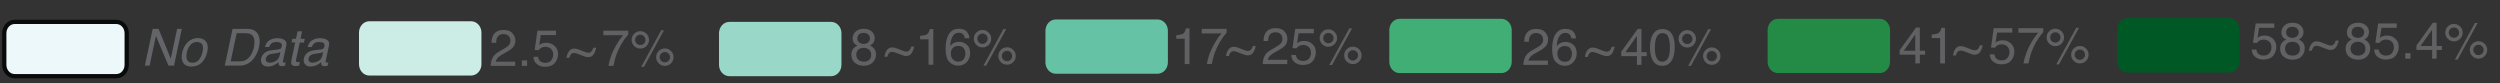 <?xml version="1.0" encoding="utf-8"?>
<!-- Generator: Adobe Illustrator 16.2.1, SVG Export Plug-In . SVG Version: 6.00 Build 0)  -->
<!DOCTYPE svg PUBLIC "-//W3C//DTD SVG 1.1//EN" "http://www.w3.org/Graphics/SVG/1.1/DTD/svg11.dtd">
<svg version="1.1" id="Layer_1" xmlns="http://www.w3.org/2000/svg" xmlns:xlink="http://www.w3.org/1999/xlink" x="0px" y="0px"
	 width="586px" height="19.5px" viewBox="0 -43.556 586 19.5" enable-background="new 0 -43.556 586 19.5" xml:space="preserve">
<rect x="0" y="-43.556" width="586" height="19.5" fill="#333333" stroke="none"/>
<path fill="#EDF8FB" stroke="#090A0A" stroke-miterlimit="10" d="M29.7-28.357c0,1.467-1.085,2.657-2.424,2.657H3.424
	C2.085-25.7,1-26.89,1-28.357v-7.411c0-1.467,1.085-2.657,2.424-2.657h23.852c1.339,0,2.424,1.189,2.424,2.657V-28.357z"/>
<path fill="#005824" d="M524.948-29.221c0,1.472-1.085,2.664-2.424,2.664h-23.844c-1.338,0-2.423-1.192-2.423-2.664v-7.432
	c0-1.471,1.085-2.664,2.423-2.664h23.844c1.339,0,2.424,1.193,2.424,2.664V-29.221z"/>
<path fill="#238B45" d="M443.029-29.079c0,1.467-1.085,2.657-2.424,2.657h-23.853c-1.338,0-2.423-1.19-2.423-2.657v-7.412
	c0-1.467,1.085-2.657,2.423-2.657h23.853c1.339,0,2.424,1.19,2.424,2.657V-29.079z"/>
<path fill="#41AE76" d="M354.35-29.079c0,1.467-1.085,2.657-2.424,2.657h-23.853c-1.338,0-2.423-1.19-2.423-2.657v-7.412
	c0-1.467,1.085-2.657,2.423-2.657h23.853c1.339,0,2.424,1.19,2.424,2.657V-29.079z"/>
<path fill="#66C2A4" d="M273.752-28.93c0,1.468-1.085,2.657-2.424,2.657h-23.853c-1.338,0-2.423-1.189-2.423-2.657v-7.411
	c0-1.467,1.085-2.657,2.423-2.657h23.853c1.339,0,2.424,1.19,2.424,2.657V-28.93z"/>
<path fill="#99D8C9" d="M197.237-28.357c0,1.467-1.085,2.657-2.424,2.657H170.96c-1.339,0-2.424-1.189-2.424-2.657v-7.411
	c0-1.467,1.085-2.657,2.424-2.657h23.852c1.339,0,2.424,1.19,2.424,2.657V-28.357z"/>
<path fill="#CCECE6" d="M112.85-28.507c0,1.467-1.085,2.657-2.424,2.657H86.574c-1.339,0-2.424-1.189-2.424-2.657v-7.411
	c0-1.467,1.085-2.657,2.424-2.657h23.852c1.339,0,2.424,1.19,2.424,2.657L112.85-28.507L112.85-28.507z"/>
<g id="guides" display="none">
</g>
<g>
	<path fill="#616163" d="M115.453-30c0.26-0.535,0.767-1.021,1.521-1.459l1.125-0.65c0.504-0.293,0.857-0.543,1.061-0.75
		c0.32-0.324,0.48-0.696,0.48-1.115c0-0.489-0.146-0.877-0.439-1.165s-0.684-0.433-1.172-0.433c-0.723,0-1.223,0.274-1.5,0.823
		c-0.148,0.294-0.23,0.701-0.246,1.222h-1.072c0.012-0.729,0.146-1.325,0.404-1.786c0.457-0.812,1.264-1.22,2.42-1.22
		c0.961,0,1.663,0.261,2.106,0.779c0.443,0.519,0.665,1.098,0.665,1.734c0,0.672-0.236,1.246-0.709,1.723
		c-0.273,0.277-0.764,0.613-1.471,1.008l-0.803,0.445c-0.383,0.211-0.684,0.412-0.902,0.604c-0.391,0.341-0.637,0.718-0.738,1.131
		h4.582v0.996h-5.76C115.044-28.836,115.193-29.465,115.453-30z"/>
	<path fill="#616163" d="M122.329-29.391h1.225v1.276h-1.225V-29.391z"/>
	<path fill="#616163" d="M126.12-30.252c0.07,0.603,0.35,1.018,0.838,1.248c0.25,0.117,0.539,0.176,0.867,0.176
		c0.625,0,1.088-0.199,1.389-0.598c0.301-0.399,0.451-0.84,0.451-1.324c0-0.586-0.179-1.039-0.536-1.359
		c-0.357-0.319-0.786-0.479-1.286-0.479c-0.363,0-0.675,0.07-0.935,0.211c-0.26,0.141-0.481,0.336-0.665,0.586l-0.914-0.053
		l0.639-4.519h4.359v1.021h-3.568l-0.357,2.332c0.195-0.148,0.381-0.26,0.557-0.334c0.312-0.129,0.674-0.193,1.084-0.193
		c0.77,0,1.422,0.248,1.957,0.744c0.535,0.496,0.803,1.125,0.803,1.887c0,0.793-0.245,1.492-0.735,2.099
		c-0.49,0.605-1.272,0.907-2.347,0.907c-0.684,0-1.288-0.191-1.813-0.576c-0.525-0.386-0.819-0.977-0.882-1.772h1.094V-30.252z"/>
	<path fill="#616163" d="M134.934-32.139c0.223,0.031,0.438,0.088,0.646,0.17l1.304,0.51c0.2,0.078,0.364,0.137,0.493,0.176
		c0.208,0.06,0.389,0.088,0.546,0.088c0.286,0,0.528-0.111,0.728-0.337c0.2-0.225,0.335-0.501,0.405-0.829h0.68
		c-0.098,0.556-0.291,1.062-0.578,1.519c-0.287,0.457-0.723,0.686-1.306,0.686c-0.176,0-0.385-0.034-0.628-0.104
		c-0.141-0.043-0.35-0.117-0.628-0.224l-1.198-0.456c-0.148-0.06-0.302-0.104-0.461-0.136c-0.158-0.03-0.289-0.047-0.39-0.047
		c-0.329,0-0.587,0.127-0.775,0.381c-0.11,0.148-0.222,0.4-0.335,0.756h-0.686c0.066-0.323,0.139-0.601,0.217-0.828
		c0.078-0.229,0.215-0.487,0.411-0.776c0.164-0.195,0.341-0.34,0.531-0.435c0.189-0.094,0.412-0.141,0.666-0.141
		C134.689-32.168,134.809-32.158,134.934-32.139z"/>
	<path fill="#616163" d="M147.262-36.364v0.92c-0.27,0.263-0.628,0.718-1.075,1.365c-0.447,0.648-0.843,1.349-1.187,2.099
		c-0.34,0.729-0.598,1.396-0.773,1.998c-0.113,0.387-0.26,1.01-0.439,1.868h-1.166c0.266-1.602,0.852-3.194,1.758-4.78
		c0.535-0.931,1.098-1.732,1.688-2.408h-4.641v-1.062H147.262z"/>
	<path fill="#616163" d="M151.534-35.652c0.398,0.4,0.598,0.883,0.598,1.444c0,0.562-0.199,1.043-0.598,1.441
		c-0.399,0.397-0.881,0.598-1.447,0.598c-0.562,0-1.043-0.199-1.441-0.598c-0.398-0.399-0.598-0.879-0.598-1.441
		c0-0.562,0.199-1.044,0.598-1.444c0.399-0.399,0.879-0.601,1.441-0.601C150.653-36.252,151.135-36.052,151.534-35.652z
		 M150.945-33.354c0.236-0.236,0.354-0.521,0.354-0.854s-0.118-0.616-0.354-0.853c-0.236-0.237-0.522-0.354-0.858-0.354
		c-0.332,0-0.616,0.117-0.853,0.353c-0.237,0.234-0.354,0.52-0.354,0.854c0,0.332,0.118,0.616,0.354,0.854
		c0.236,0.236,0.521,0.354,0.853,0.354C150.423-33,150.709-33.118,150.945-33.354z M154.991-36.469h0.654l-4.693,8.578h-0.654
		L154.991-36.469z M157.282-31.599c0.398,0.398,0.598,0.88,0.598,1.442c0,0.563-0.199,1.044-0.598,1.443s-0.879,0.599-1.441,0.599
		c-0.566,0-1.049-0.199-1.447-0.599s-0.598-0.88-0.598-1.443c0-0.562,0.199-1.044,0.598-1.442c0.399-0.399,0.881-0.6,1.447-0.6
		C156.403-32.198,156.883-31.997,157.282-31.599z M156.693-29.301c0.236-0.237,0.354-0.521,0.354-0.854s-0.118-0.617-0.354-0.854
		s-0.521-0.355-0.853-0.355c-0.336,0-0.622,0.119-0.858,0.355s-0.354,0.521-0.354,0.854s0.118,0.618,0.354,0.854
		c0.236,0.237,0.522,0.354,0.858,0.354C156.173-28.946,156.457-29.063,156.693-29.301z"/>
</g>
<g>
	<path fill="#616163" d="M200.317-33.298c-0.309-0.312-0.463-0.72-0.463-1.22c0-0.625,0.226-1.162,0.679-1.61
		c0.453-0.449,1.095-0.675,1.926-0.675c0.804,0,1.434,0.213,1.891,0.637c0.456,0.424,0.685,0.919,0.685,1.484
		c0,0.523-0.133,0.947-0.398,1.271c-0.148,0.184-0.379,0.363-0.691,0.539c0.349,0.16,0.624,0.344,0.824,0.551
		c0.372,0.391,0.559,0.898,0.559,1.523c0,0.737-0.248,1.363-0.744,1.878c-0.496,0.514-1.197,0.771-2.104,0.771
		c-0.816,0-1.507-0.222-2.071-0.665c-0.564-0.442-0.847-1.087-0.847-1.931c0-0.496,0.121-0.925,0.363-1.286
		c0.242-0.361,0.602-0.638,1.078-0.829C200.709-32.983,200.481-33.13,200.317-33.298z M203.718-29.504
		c0.322-0.265,0.483-0.657,0.483-1.182c0-0.543-0.166-0.955-0.498-1.235c-0.332-0.281-0.758-0.423-1.277-0.423
		c-0.504,0-0.915,0.145-1.233,0.432s-0.478,0.685-0.478,1.191c0,0.438,0.146,0.815,0.437,1.135c0.291,0.318,0.741,0.478,1.351,0.478
		C202.992-29.108,203.396-29.24,203.718-29.504z M203.523-33.653c0.261-0.26,0.392-0.57,0.392-0.931
		c0-0.313-0.125-0.602-0.374-0.863c-0.25-0.262-0.63-0.394-1.141-0.394c-0.507,0-0.873,0.131-1.1,0.394
		c-0.226,0.262-0.339,0.57-0.339,0.922c0,0.396,0.146,0.705,0.438,0.928c0.292,0.225,0.638,0.335,1.035,0.335
		C202.899-33.263,203.262-33.393,203.523-33.653z"/>
	<path fill="#616163" d="M209.472-32.413c0.223,0.031,0.438,0.088,0.646,0.17l1.304,0.51c0.2,0.078,0.364,0.137,0.493,0.176
		c0.208,0.06,0.389,0.088,0.546,0.088c0.286,0,0.528-0.111,0.728-0.337c0.2-0.225,0.335-0.501,0.405-0.829h0.68
		c-0.098,0.556-0.291,1.062-0.578,1.519c-0.287,0.457-0.723,0.686-1.306,0.686c-0.176,0-0.385-0.034-0.628-0.104
		c-0.141-0.043-0.35-0.117-0.628-0.224l-1.198-0.456c-0.148-0.06-0.302-0.104-0.461-0.136c-0.158-0.03-0.289-0.047-0.39-0.047
		c-0.329,0-0.587,0.127-0.775,0.381c-0.11,0.148-0.222,0.4-0.335,0.756h-0.686c0.066-0.323,0.139-0.601,0.217-0.828
		c0.078-0.229,0.215-0.487,0.411-0.776c0.164-0.195,0.341-0.34,0.531-0.435c0.189-0.094,0.412-0.141,0.666-0.141
		C209.227-32.442,209.347-32.433,209.472-32.413z"/>
	<path fill="#616163" d="M215.672-34.329v-0.81c0.762-0.073,1.293-0.197,1.594-0.372c0.301-0.174,0.525-0.585,0.674-1.232h0.832
		v8.354h-1.125v-5.94H215.672z"/>
	<path fill="#616163" d="M226.668-36.084c0.369,0.485,0.554,0.986,0.554,1.503h-1.043c-0.062-0.332-0.162-0.592-0.299-0.779
		c-0.254-0.352-0.639-0.527-1.154-0.527c-0.59,0-1.059,0.272-1.406,0.817c-0.347,0.545-0.541,1.325-0.58,2.341
		c0.242-0.354,0.547-0.621,0.914-0.797c0.336-0.156,0.711-0.234,1.125-0.234c0.703,0,1.316,0.226,1.84,0.675
		c0.524,0.448,0.785,1.118,0.785,2.01c0,0.762-0.248,1.437-0.744,2.023c-0.496,0.588-1.203,0.883-2.121,0.883
		c-0.785,0-1.463-0.299-2.033-0.895c-0.57-0.596-0.855-1.599-0.855-3.009c0-1.043,0.127-1.928,0.381-2.654
		c0.488-1.391,1.381-2.086,2.678-2.086C225.646-36.813,226.298-36.57,226.668-36.084z M225.876-29.668
		c0.275-0.373,0.413-0.813,0.413-1.321c0-0.43-0.123-0.839-0.369-1.229c-0.246-0.389-0.693-0.583-1.342-0.583
		c-0.453,0-0.851,0.15-1.192,0.451c-0.341,0.302-0.513,0.754-0.513,1.359c0,0.531,0.155,0.978,0.466,1.339s0.741,0.542,1.292,0.542
		C225.187-29.108,225.602-29.295,225.876-29.668z"/>
	<path fill="#616163" d="M231.746-35.927c0.398,0.4,0.598,0.883,0.598,1.444c0,0.562-0.199,1.043-0.598,1.441
		c-0.399,0.397-0.881,0.598-1.447,0.598c-0.562,0-1.043-0.199-1.441-0.598c-0.398-0.399-0.598-0.879-0.598-1.441
		c0-0.562,0.199-1.044,0.598-1.444c0.399-0.399,0.879-0.601,1.441-0.601C230.864-36.526,231.347-36.326,231.746-35.927z
		 M231.156-33.629c0.236-0.236,0.354-0.521,0.354-0.854s-0.118-0.616-0.354-0.853c-0.236-0.237-0.522-0.354-0.858-0.354
		c-0.332,0-0.616,0.117-0.853,0.353c-0.237,0.234-0.354,0.52-0.354,0.854c0,0.332,0.118,0.616,0.354,0.854
		c0.236,0.236,0.521,0.354,0.853,0.354C230.633-33.274,230.919-33.393,231.156-33.629z M235.203-36.743h0.654l-4.693,8.578h-0.654
		L235.203-36.743z M237.494-31.873c0.398,0.398,0.598,0.88,0.598,1.442c0,0.563-0.199,1.044-0.598,1.443
		c-0.399,0.399-0.879,0.599-1.441,0.599c-0.566,0-1.049-0.199-1.447-0.599s-0.598-0.88-0.598-1.443c0-0.562,0.199-1.044,0.598-1.442
		c0.399-0.399,0.881-0.6,1.447-0.6C236.614-32.472,237.094-32.272,237.494-31.873z M236.904-29.575
		c0.236-0.237,0.354-0.521,0.354-0.854s-0.118-0.617-0.354-0.854c-0.236-0.236-0.521-0.355-0.853-0.355
		c-0.336,0-0.622,0.119-0.858,0.355c-0.236,0.236-0.354,0.521-0.354,0.854s0.118,0.618,0.354,0.854
		c0.236,0.237,0.522,0.354,0.858,0.354C236.383-29.22,236.668-29.338,236.904-29.575z"/>
</g>
<g>
	<path fill="#616163" d="M275.717-34.478v-0.81c0.763-0.073,1.293-0.197,1.595-0.372c0.301-0.174,0.524-0.585,0.674-1.232h0.832
		v8.354h-1.125v-5.94H275.717z"/>
	<path fill="#616163" d="M287.518-36.788v0.92c-0.27,0.263-0.627,0.718-1.074,1.365c-0.447,0.648-0.844,1.349-1.188,2.099
		c-0.34,0.729-0.598,1.396-0.772,1.998c-0.113,0.387-0.261,1.01-0.438,1.868h-1.166c0.266-1.602,0.852-3.194,1.758-4.78
		c0.535-0.931,1.098-1.732,1.688-2.408h-4.641v-1.062H287.518z"/>
	<path fill="#616163" d="M289.539-32.562c0.223,0.031,0.438,0.088,0.646,0.17l1.304,0.51c0.2,0.078,0.364,0.137,0.493,0.176
		c0.208,0.06,0.389,0.088,0.546,0.088c0.286,0,0.528-0.111,0.728-0.337c0.201-0.225,0.336-0.501,0.405-0.829h0.681
		c-0.099,0.556-0.291,1.062-0.578,1.519s-0.723,0.686-1.307,0.686c-0.176,0-0.385-0.034-0.628-0.104
		c-0.141-0.043-0.35-0.117-0.628-0.224l-1.197-0.456c-0.148-0.06-0.303-0.104-0.461-0.136c-0.158-0.03-0.289-0.047-0.391-0.047
		c-0.329,0-0.587,0.127-0.775,0.381c-0.109,0.148-0.222,0.4-0.334,0.756h-0.687c0.065-0.323,0.139-0.601,0.217-0.828
		c0.078-0.229,0.216-0.487,0.411-0.776c0.164-0.195,0.341-0.34,0.531-0.435c0.189-0.094,0.412-0.141,0.666-0.141
		C289.295-32.592,289.414-32.583,289.539-32.562z"/>
	<path fill="#616163" d="M296.416-30.424c0.26-0.535,0.768-1.021,1.521-1.459l1.125-0.65c0.504-0.293,0.857-0.543,1.061-0.75
		c0.32-0.324,0.48-0.696,0.48-1.115c0-0.489-0.146-0.877-0.439-1.165s-0.684-0.433-1.172-0.433c-0.723,0-1.223,0.274-1.5,0.823
		c-0.148,0.294-0.23,0.701-0.246,1.222h-1.072c0.014-0.729,0.146-1.325,0.404-1.786c0.457-0.812,1.264-1.22,2.42-1.22
		c0.961,0,1.664,0.261,2.107,0.779c0.441,0.519,0.664,1.098,0.664,1.734c0,0.672-0.236,1.246-0.709,1.723
		c-0.273,0.277-0.764,0.613-1.471,1.008l-0.803,0.445c-0.383,0.211-0.684,0.412-0.902,0.604c-0.391,0.341-0.637,0.718-0.738,1.131
		h4.582v0.996h-5.76C296.008-29.26,296.156-29.888,296.416-30.424z"/>
	<path fill="#616163" d="M303.75-30.676c0.07,0.603,0.35,1.018,0.838,1.248c0.25,0.117,0.539,0.176,0.867,0.176
		c0.625,0,1.088-0.199,1.389-0.598c0.301-0.399,0.451-0.84,0.451-1.324c0-0.586-0.18-1.039-0.537-1.359
		c-0.355-0.319-0.785-0.479-1.285-0.479c-0.363,0-0.676,0.07-0.936,0.211s-0.48,0.336-0.664,0.586l-0.914-0.053l0.639-4.519h4.359
		v1.021h-3.568l-0.357,2.332c0.195-0.148,0.381-0.26,0.557-0.334c0.312-0.129,0.674-0.193,1.084-0.193
		c0.771,0,1.422,0.248,1.957,0.744s0.803,1.125,0.803,1.887c0,0.793-0.244,1.492-0.734,2.099c-0.49,0.605-1.271,0.907-2.346,0.907
		c-0.686,0-1.289-0.191-1.814-0.576c-0.525-0.386-0.818-0.977-0.881-1.772h1.094V-30.676z"/>
	<path fill="#616163" d="M312.812-36.076c0.398,0.4,0.6,0.883,0.6,1.444c0,0.562-0.199,1.043-0.6,1.441
		c-0.398,0.397-0.881,0.598-1.445,0.598c-0.562,0-1.043-0.199-1.441-0.598c-0.398-0.399-0.598-0.879-0.598-1.441
		c0-0.562,0.197-1.044,0.598-1.444c0.398-0.399,0.879-0.601,1.441-0.601C311.932-36.676,312.416-36.475,312.812-36.076z
		 M312.225-33.778c0.236-0.236,0.354-0.521,0.354-0.854s-0.117-0.616-0.354-0.853c-0.236-0.237-0.521-0.354-0.857-0.354
		c-0.332,0-0.617,0.117-0.854,0.353c-0.238,0.234-0.354,0.52-0.354,0.854c0,0.332,0.117,0.616,0.354,0.854
		c0.236,0.236,0.521,0.354,0.854,0.354C311.703-33.424,311.988-33.543,312.225-33.778z M316.27-36.892h0.654l-4.693,8.578h-0.652
		L316.27-36.892z M318.561-32.022c0.398,0.398,0.6,0.88,0.6,1.442c0,0.563-0.199,1.044-0.6,1.443
		c-0.398,0.399-0.879,0.599-1.439,0.599c-0.566,0-1.049-0.199-1.447-0.599s-0.598-0.88-0.598-1.443c0-0.562,0.197-1.044,0.598-1.442
		c0.398-0.399,0.881-0.6,1.447-0.6C317.682-32.622,318.164-32.422,318.561-32.022z M317.973-29.724
		c0.236-0.237,0.354-0.521,0.354-0.854s-0.117-0.617-0.354-0.854s-0.521-0.355-0.854-0.355c-0.336,0-0.621,0.119-0.857,0.355
		s-0.354,0.521-0.354,0.854s0.117,0.618,0.354,0.854c0.236,0.237,0.521,0.354,0.857,0.354
		C317.453-29.37,317.736-29.487,317.973-29.724z"/>
</g>
<g>
	<path fill="#616163" d="M357.52-30.242c0.261-0.535,0.768-1.021,1.521-1.459l1.125-0.65c0.504-0.293,0.856-0.543,1.061-0.75
		c0.32-0.324,0.48-0.696,0.48-1.115c0-0.489-0.146-0.877-0.439-1.165s-0.684-0.433-1.172-0.433c-0.723,0-1.223,0.274-1.5,0.823
		c-0.147,0.294-0.229,0.701-0.246,1.222h-1.072c0.013-0.729,0.146-1.325,0.404-1.786c0.457-0.812,1.265-1.22,2.42-1.22
		c0.961,0,1.663,0.261,2.106,0.779c0.442,0.519,0.665,1.098,0.665,1.734c0,0.672-0.236,1.246-0.709,1.723
		c-0.273,0.277-0.765,0.613-1.472,1.008l-0.803,0.445c-0.383,0.211-0.684,0.412-0.902,0.604c-0.391,0.341-0.637,0.718-0.737,1.131
		h4.582v0.996h-5.761C357.11-29.078,357.26-29.707,357.52-30.242z"/>
	<path fill="#616163" d="M368.84-36.052c0.369,0.485,0.554,0.986,0.554,1.503h-1.043c-0.062-0.332-0.162-0.592-0.299-0.779
		c-0.254-0.352-0.639-0.527-1.154-0.527c-0.59,0-1.059,0.272-1.406,0.817c-0.347,0.545-0.54,1.325-0.579,2.341
		c0.241-0.354,0.547-0.621,0.914-0.797c0.336-0.156,0.711-0.234,1.125-0.234c0.702,0,1.315,0.226,1.84,0.675
		c0.523,0.448,0.785,1.118,0.785,2.01c0,0.762-0.248,1.437-0.744,2.023c-0.496,0.588-1.203,0.883-2.121,0.883
		c-0.785,0-1.463-0.299-2.033-0.895s-0.854-1.599-0.854-3.009c0-1.043,0.127-1.928,0.381-2.654c0.487-1.391,1.381-2.086,2.678-2.086
		C367.817-36.781,368.471-36.538,368.84-36.052z M368.049-29.635c0.274-0.373,0.413-0.813,0.413-1.321
		c0-0.43-0.123-0.839-0.369-1.229c-0.246-0.389-0.693-0.583-1.342-0.583c-0.453,0-0.852,0.15-1.192,0.451
		c-0.341,0.302-0.513,0.754-0.513,1.359c0,0.531,0.155,0.978,0.466,1.339c0.312,0.361,0.741,0.542,1.292,0.542
		C367.358-29.076,367.773-29.262,368.049-29.635z"/>
	<path fill="#616163" d="M373.667-32.381c0.223,0.031,0.438,0.088,0.646,0.17l1.304,0.51c0.2,0.078,0.364,0.137,0.493,0.176
		c0.208,0.06,0.39,0.088,0.546,0.088c0.286,0,0.528-0.111,0.729-0.337c0.2-0.225,0.335-0.501,0.405-0.829h0.68
		c-0.098,0.556-0.291,1.062-0.578,1.519s-0.723,0.686-1.306,0.686c-0.176,0-0.385-0.034-0.628-0.104
		c-0.142-0.043-0.351-0.117-0.628-0.224l-1.198-0.456c-0.148-0.06-0.302-0.104-0.461-0.136c-0.158-0.03-0.289-0.047-0.391-0.047
		c-0.329,0-0.587,0.127-0.774,0.381c-0.11,0.148-0.223,0.4-0.335,0.756h-0.687c0.066-0.323,0.14-0.601,0.218-0.828
		c0.077-0.229,0.215-0.487,0.41-0.776c0.164-0.195,0.342-0.34,0.531-0.435c0.189-0.094,0.412-0.141,0.666-0.141
		C373.422-32.41,373.542-32.401,373.667-32.381z"/>
	<path fill="#616163" d="M383.704-28.356v-2.05h-3.681v-1.031l3.845-5.332h0.891v5.443h1.236v0.92h-1.236v2.051L383.704-28.356
		L383.704-28.356z M383.687-31.326v-3.811l-2.688,3.811H383.687z"/>
	<path fill="#616163" d="M391.995-35.404c0.375,0.691,0.562,1.64,0.562,2.842c0,1.142-0.17,2.084-0.51,2.83
		c-0.492,1.07-1.297,1.605-2.414,1.605c-1.008,0-1.758-0.438-2.25-1.312c-0.41-0.729-0.615-1.711-0.615-2.94
		c0-0.953,0.123-1.771,0.369-2.455c0.461-1.273,1.295-1.91,2.502-1.91C390.726-36.746,391.511-36.299,391.995-35.404z
		 M390.934-29.815c0.325-0.483,0.487-1.387,0.487-2.707c0-0.952-0.118-1.736-0.353-2.353c-0.234-0.615-0.69-0.923-1.367-0.923
		c-0.622,0-1.077,0.292-1.364,0.876c-0.288,0.584-0.433,1.443-0.433,2.581c0,0.854,0.093,1.543,0.276,2.062
		c0.282,0.793,0.763,1.189,1.444,1.189C390.173-29.088,390.608-29.33,390.934-29.815z"/>
	<path fill="#616163" d="M396.94-35.894c0.398,0.4,0.599,0.883,0.599,1.444c0,0.562-0.199,1.043-0.599,1.441
		c-0.398,0.397-0.881,0.598-1.446,0.598c-0.562,0-1.043-0.199-1.441-0.598c-0.398-0.399-0.598-0.879-0.598-1.441
		c0-0.562,0.198-1.044,0.598-1.444c0.399-0.399,0.879-0.601,1.441-0.601C396.06-36.494,396.542-36.294,396.94-35.894z
		 M396.352-33.596c0.236-0.236,0.354-0.521,0.354-0.854s-0.118-0.616-0.354-0.853c-0.235-0.237-0.521-0.354-0.857-0.354
		c-0.332,0-0.616,0.117-0.854,0.353c-0.237,0.234-0.354,0.52-0.354,0.854c0,0.332,0.118,0.616,0.354,0.854
		c0.236,0.236,0.521,0.354,0.854,0.354C395.829-33.242,396.114-33.361,396.352-33.596z M400.397-36.711h0.654l-4.693,8.578h-0.653
		L400.397-36.711z M402.688-31.841c0.398,0.398,0.599,0.88,0.599,1.442c0,0.563-0.199,1.044-0.599,1.443
		c-0.398,0.399-0.879,0.599-1.44,0.599c-0.566,0-1.05-0.199-1.447-0.599c-0.398-0.399-0.598-0.88-0.598-1.443
		c0-0.562,0.198-1.044,0.598-1.442c0.399-0.399,0.881-0.6,1.447-0.6C401.81-32.44,402.29-32.24,402.688-31.841z M402.1-29.543
		c0.236-0.237,0.354-0.521,0.354-0.854s-0.118-0.617-0.354-0.854c-0.235-0.236-0.521-0.355-0.853-0.355
		c-0.336,0-0.622,0.119-0.858,0.355s-0.354,0.521-0.354,0.854s0.117,0.618,0.354,0.854c0.236,0.237,0.522,0.354,0.858,0.354
		C401.579-29.188,401.864-29.305,402.1-29.543z"/>
</g>
<g>
	<path fill="#616163" d="M448.956-28.69v-2.05h-3.68v-1.031l3.844-5.332h0.891v5.443h1.236v0.92h-1.236v2.051L448.956-28.69
		L448.956-28.69z M448.938-31.66v-3.811l-2.689,3.811H448.938z"/>
	<path fill="#616163" d="M452.794-34.631v-0.81c0.763-0.073,1.293-0.197,1.594-0.372c0.302-0.174,0.525-0.585,0.675-1.232h0.832
		v8.354h-1.125v-5.94H452.794z"/>
	<path fill="#616163" d="M459.942-32.715c0.223,0.031,0.438,0.088,0.646,0.17l1.305,0.51c0.199,0.078,0.363,0.137,0.492,0.176
		c0.208,0.06,0.39,0.088,0.547,0.088c0.285,0,0.527-0.111,0.728-0.337c0.2-0.225,0.335-0.501,0.405-0.829h0.68
		c-0.098,0.556-0.291,1.062-0.578,1.519s-0.723,0.686-1.306,0.686c-0.177,0-0.386-0.034-0.628-0.104
		c-0.142-0.043-0.351-0.117-0.628-0.224l-1.198-0.456c-0.148-0.06-0.302-0.104-0.461-0.136c-0.158-0.03-0.289-0.047-0.391-0.047
		c-0.328,0-0.587,0.127-0.774,0.381c-0.11,0.148-0.222,0.4-0.335,0.756h-0.687c0.066-0.323,0.14-0.601,0.218-0.828
		c0.077-0.229,0.215-0.487,0.41-0.776c0.164-0.195,0.342-0.34,0.531-0.435c0.189-0.094,0.412-0.141,0.666-0.141
		C459.697-32.744,459.817-32.735,459.942-32.715z"/>
	<path fill="#616163" d="M467.478-30.828c0.069,0.603,0.35,1.018,0.838,1.248c0.25,0.117,0.539,0.176,0.866,0.176
		c0.625,0,1.089-0.199,1.39-0.598c0.301-0.399,0.451-0.84,0.451-1.324c0-0.586-0.18-1.039-0.536-1.359
		c-0.357-0.319-0.786-0.479-1.286-0.479c-0.363,0-0.675,0.07-0.935,0.211c-0.261,0.141-0.481,0.336-0.666,0.586l-0.913-0.053
		l0.639-4.519h4.358v1.021h-3.567l-0.357,2.332c0.195-0.148,0.382-0.26,0.558-0.334c0.312-0.129,0.674-0.193,1.084-0.193
		c0.77,0,1.422,0.248,1.957,0.744s0.803,1.125,0.803,1.887c0,0.793-0.245,1.492-0.735,2.099c-0.489,0.605-1.271,0.907-2.347,0.907
		c-0.684,0-1.288-0.191-1.812-0.576c-0.525-0.386-0.819-0.977-0.883-1.772h1.095V-30.828z"/>
	<path fill="#616163" d="M478.944-36.94v0.92c-0.271,0.263-0.628,0.718-1.075,1.365c-0.447,0.648-0.843,1.349-1.188,2.099
		c-0.34,0.729-0.598,1.396-0.772,1.998c-0.113,0.387-0.26,1.01-0.439,1.868h-1.166c0.267-1.602,0.853-3.194,1.759-4.78
		c0.534-0.931,1.098-1.732,1.688-2.408h-4.641v-1.062H478.944z"/>
	<path fill="#616163" d="M483.216-36.228c0.398,0.4,0.599,0.883,0.599,1.444c0,0.562-0.199,1.043-0.599,1.441
		c-0.398,0.397-0.881,0.598-1.446,0.598c-0.562,0-1.043-0.199-1.441-0.598c-0.398-0.399-0.598-0.879-0.598-1.441
		c0-0.562,0.198-1.044,0.598-1.444c0.399-0.399,0.879-0.601,1.441-0.601C482.335-36.828,482.817-36.628,483.216-36.228z
		 M482.627-33.93c0.236-0.236,0.354-0.521,0.354-0.854s-0.118-0.616-0.354-0.853c-0.236-0.237-0.521-0.354-0.857-0.354
		c-0.332,0-0.616,0.117-0.854,0.353c-0.237,0.234-0.354,0.52-0.354,0.854c0,0.332,0.117,0.616,0.354,0.854
		c0.236,0.236,0.521,0.354,0.854,0.354C482.104-33.576,482.391-33.695,482.627-33.93z M486.673-37.045h0.654l-4.693,8.578h-0.653
		L486.673-37.045z M488.964-32.175c0.398,0.398,0.599,0.88,0.599,1.442c0,0.563-0.199,1.044-0.599,1.443
		c-0.398,0.399-0.879,0.599-1.44,0.599c-0.566,0-1.049-0.199-1.447-0.599s-0.598-0.88-0.598-1.443c0-0.562,0.198-1.044,0.598-1.442
		c0.398-0.399,0.881-0.6,1.447-0.6C488.085-32.774,488.565-32.574,488.964-32.175z M488.375-29.877
		c0.236-0.237,0.354-0.521,0.354-0.854s-0.118-0.617-0.354-0.854s-0.521-0.355-0.853-0.355c-0.336,0-0.622,0.119-0.858,0.355
		s-0.354,0.521-0.354,0.854s0.117,0.618,0.354,0.854c0.236,0.237,0.522,0.354,0.858,0.354
		C487.854-29.522,488.139-29.639,488.375-29.877z"/>
</g>
<g>
	<path fill="#616163" d="M528.884-31.947c0.07,0.603,0.35,1.018,0.838,1.248c0.25,0.117,0.539,0.176,0.867,0.176
		c0.625,0,1.088-0.199,1.389-0.598c0.301-0.399,0.451-0.84,0.451-1.324c0-0.586-0.179-1.039-0.536-1.359
		c-0.356-0.319-0.786-0.479-1.286-0.479c-0.362,0-0.675,0.07-0.935,0.211s-0.481,0.336-0.665,0.586l-0.914-0.053l0.64-4.519h4.358
		v1.021h-3.568l-0.356,2.332c0.194-0.148,0.381-0.26,0.557-0.334c0.312-0.129,0.674-0.193,1.084-0.193
		c0.771,0,1.422,0.248,1.957,0.744s0.803,1.125,0.803,1.887c0,0.793-0.245,1.492-0.734,2.099c-0.49,0.605-1.272,0.907-2.348,0.907
		c-0.684,0-1.288-0.191-1.812-0.576c-0.525-0.386-0.819-0.977-0.882-1.772h1.094V-31.947z"/>
	<path fill="#616163" d="M535.218-34.719c-0.309-0.312-0.463-0.72-0.463-1.22c0-0.625,0.227-1.162,0.679-1.61
		c0.453-0.449,1.095-0.675,1.926-0.675c0.805,0,1.436,0.213,1.892,0.637s0.685,0.919,0.685,1.484c0,0.523-0.133,0.947-0.396,1.271
		c-0.148,0.184-0.379,0.363-0.691,0.539c0.35,0.16,0.623,0.344,0.823,0.551c0.372,0.391,0.559,0.898,0.559,1.523
		c0,0.737-0.248,1.363-0.744,1.878c-0.495,0.514-1.196,0.771-2.104,0.771c-0.816,0-1.507-0.222-2.071-0.665
		c-0.563-0.442-0.847-1.087-0.847-1.931c0-0.496,0.121-0.925,0.363-1.286s0.602-0.638,1.078-0.829
		C535.61-34.404,535.382-34.551,535.218-34.719z M538.619-30.925c0.321-0.265,0.482-0.657,0.482-1.182
		c0-0.543-0.166-0.955-0.498-1.235c-0.332-0.281-0.758-0.423-1.276-0.423c-0.504,0-0.915,0.145-1.233,0.432
		s-0.478,0.685-0.478,1.191c0,0.438,0.146,0.815,0.437,1.135c0.291,0.318,0.741,0.478,1.351,0.478
		C537.892-30.529,538.297-30.661,538.619-30.925z M538.424-35.074c0.261-0.26,0.392-0.57,0.392-0.931
		c0-0.313-0.125-0.602-0.374-0.863c-0.25-0.262-0.63-0.394-1.141-0.394c-0.507,0-0.873,0.131-1.1,0.394
		c-0.227,0.262-0.339,0.57-0.339,0.922c0,0.396,0.146,0.705,0.438,0.928c0.293,0.225,0.638,0.335,1.035,0.335
		C537.8-34.684,538.163-34.814,538.424-35.074z"/>
	<path fill="#616163" d="M543.372-33.834c0.223,0.031,0.438,0.088,0.646,0.17l1.304,0.51c0.199,0.078,0.363,0.137,0.493,0.176
		c0.207,0.06,0.39,0.088,0.546,0.088c0.285,0,0.528-0.111,0.729-0.337c0.2-0.225,0.335-0.501,0.405-0.829h0.68
		c-0.098,0.556-0.29,1.062-0.578,1.519c-0.287,0.457-0.723,0.686-1.306,0.686c-0.176,0-0.385-0.034-0.628-0.104
		c-0.142-0.043-0.351-0.117-0.628-0.224l-1.198-0.456c-0.148-0.06-0.302-0.104-0.461-0.136c-0.158-0.03-0.288-0.047-0.391-0.047
		c-0.328,0-0.588,0.127-0.774,0.381c-0.109,0.148-0.223,0.4-0.335,0.756h-0.687c0.066-0.323,0.14-0.601,0.219-0.828
		c0.077-0.229,0.215-0.487,0.409-0.776c0.164-0.195,0.343-0.34,0.531-0.435c0.189-0.094,0.412-0.141,0.666-0.141
		C543.127-33.863,543.247-33.854,543.372-33.834z"/>
	<path fill="#616163" d="M550.567-34.719c-0.309-0.312-0.463-0.72-0.463-1.22c0-0.625,0.228-1.162,0.68-1.61
		c0.452-0.449,1.095-0.675,1.926-0.675c0.804,0,1.435,0.213,1.891,0.637s0.686,0.919,0.686,1.484c0,0.523-0.134,0.947-0.397,1.271
		c-0.147,0.184-0.379,0.363-0.69,0.539c0.349,0.16,0.623,0.344,0.822,0.551c0.372,0.391,0.56,0.898,0.56,1.523
		c0,0.737-0.248,1.363-0.744,1.878c-0.496,0.514-1.197,0.771-2.104,0.771c-0.815,0-1.507-0.222-2.07-0.665
		c-0.564-0.442-0.848-1.087-0.848-1.931c0-0.496,0.121-0.925,0.363-1.286s0.602-0.638,1.078-0.829
		C550.96-34.404,550.731-34.551,550.567-34.719z M553.969-30.925c0.322-0.265,0.483-0.657,0.483-1.182
		c0-0.543-0.166-0.955-0.498-1.235c-0.332-0.281-0.759-0.423-1.277-0.423c-0.504,0-0.915,0.145-1.233,0.432
		c-0.317,0.287-0.478,0.685-0.478,1.191c0,0.438,0.146,0.815,0.437,1.135c0.291,0.318,0.741,0.478,1.352,0.478
		C553.241-30.529,553.646-30.661,553.969-30.925z M553.773-35.074c0.262-0.26,0.393-0.57,0.393-0.931
		c0-0.313-0.125-0.602-0.374-0.863c-0.25-0.262-0.63-0.394-1.142-0.394c-0.507,0-0.873,0.131-1.1,0.394
		c-0.226,0.262-0.339,0.57-0.339,0.922c0,0.396,0.146,0.705,0.438,0.928c0.293,0.225,0.639,0.335,1.035,0.335
		C553.149-34.684,553.513-34.814,553.773-35.074z"/>
	<path fill="#616163" d="M557.581-31.947c0.069,0.603,0.35,1.018,0.838,1.248c0.25,0.117,0.539,0.176,0.867,0.176
		c0.625,0,1.088-0.199,1.389-0.598c0.301-0.399,0.451-0.84,0.451-1.324c0-0.586-0.18-1.039-0.536-1.359
		c-0.357-0.319-0.786-0.479-1.286-0.479c-0.363,0-0.675,0.07-0.935,0.211c-0.261,0.141-0.481,0.336-0.665,0.586l-0.914-0.053
		l0.64-4.519h4.358v1.021h-3.568l-0.357,2.332c0.195-0.148,0.382-0.26,0.558-0.334c0.312-0.129,0.674-0.193,1.084-0.193
		c0.77,0,1.422,0.248,1.957,0.744s0.803,1.125,0.803,1.887c0,0.793-0.245,1.492-0.735,2.099c-0.489,0.605-1.271,0.907-2.347,0.907
		c-0.684,0-1.288-0.191-1.812-0.576c-0.525-0.386-0.819-0.977-0.883-1.772h1.095V-31.947z"/>
	<path fill="#616163" d="M563.798-31.086h1.225v1.276h-1.225V-31.086z"/>
	<path fill="#616163" d="M570.091-29.809v-2.05h-3.68v-1.031l3.844-5.332h0.891v5.443h1.236v0.92h-1.236v2.051L570.091-29.809
		L570.091-29.809z M570.073-32.779v-3.811l-2.689,3.811H570.073z"/>
	<path fill="#616163" d="M576.653-37.347c0.398,0.4,0.599,0.883,0.599,1.444c0,0.562-0.199,1.043-0.599,1.441
		c-0.398,0.397-0.881,0.598-1.446,0.598c-0.562,0-1.043-0.199-1.441-0.598c-0.397-0.399-0.598-0.879-0.598-1.441
		c0-0.562,0.198-1.044,0.598-1.444c0.399-0.399,0.879-0.601,1.441-0.601C575.772-37.947,576.255-37.747,576.653-37.347z
		 M576.064-35.05c0.236-0.236,0.354-0.521,0.354-0.854s-0.118-0.616-0.354-0.853c-0.235-0.237-0.521-0.354-0.857-0.354
		c-0.332,0-0.616,0.117-0.854,0.353c-0.236,0.234-0.354,0.52-0.354,0.854c0,0.332,0.118,0.616,0.354,0.854
		c0.236,0.236,0.521,0.354,0.854,0.354C575.542-34.695,575.828-34.814,576.064-35.05z M580.11-38.164h0.654l-4.693,8.578h-0.653
		L580.11-38.164z M582.401-33.294c0.398,0.398,0.599,0.88,0.599,1.442c0,0.563-0.199,1.044-0.599,1.443
		c-0.398,0.399-0.879,0.599-1.44,0.599c-0.566,0-1.049-0.199-1.447-0.599c-0.397-0.399-0.598-0.88-0.598-1.443
		c0-0.562,0.198-1.044,0.598-1.442c0.399-0.399,0.881-0.6,1.447-0.6C581.522-33.893,582.003-33.693,582.401-33.294z M581.812-30.996
		c0.236-0.237,0.354-0.521,0.354-0.854s-0.118-0.617-0.354-0.854c-0.235-0.236-0.521-0.355-0.853-0.355
		c-0.336,0-0.622,0.119-0.858,0.355c-0.235,0.236-0.354,0.521-0.354,0.854s0.118,0.618,0.354,0.854
		c0.236,0.237,0.522,0.354,0.858,0.354C581.292-30.641,581.576-30.759,581.812-30.996z"/>
</g>
<g>
	<path fill="#646568" d="M35.788-36.785h1.377l2.865,6.974l1.482-6.974h1.107l-1.828,8.607h-1.307l-2.936-6.967l-1.477,6.967h-1.113
		L35.788-36.785z"/>
	<path fill="#646568" d="M48.597-31.446c-0.215,1.012-0.639,1.848-1.271,2.508s-1.467,0.989-2.502,0.989
		c-0.863,0-1.486-0.292-1.869-0.876s-0.471-1.367-0.264-2.353c0.227-1.055,0.674-1.896,1.342-2.521s1.453-0.938,2.355-0.938
		c0.809,0,1.435,0.27,1.878,0.809S48.819-32.494,48.597-31.446z M47.489-31.418c0.125-0.586,0.133-1.062,0.023-1.43
		c-0.176-0.578-0.627-0.867-1.354-0.867c-0.645,0-1.165,0.246-1.562,0.738s-0.669,1.086-0.817,1.781
		c-0.141,0.668-0.112,1.225,0.085,1.67c0.197,0.444,0.614,0.668,1.251,0.668c0.699,0,1.235-0.266,1.608-0.794
		C47.096-30.18,47.352-30.769,47.489-31.418z"/>
	<path fill="#646568" d="M54.515-36.785h3.486c1.184,0,2.012,0.42,2.484,1.261c0.422,0.758,0.506,1.729,0.252,2.912
		c-0.191,0.913-0.539,1.739-1.043,2.479c-0.879,1.305-2.057,1.957-3.533,1.957h-3.475L54.515-36.785z M56.149-29.174
		c0.395,0,0.727-0.041,0.996-0.123c0.484-0.152,0.918-0.445,1.301-0.878c0.305-0.348,0.564-0.792,0.779-1.335
		c0.129-0.324,0.223-0.625,0.281-0.901c0.227-1.064,0.19-1.893-0.108-2.481c-0.299-0.589-0.919-0.884-1.86-0.884H55.47l-1.4,6.604
		L56.149-29.174L56.149-29.174z"/>
	<path fill="#646568" d="M65.325-31.979c0.25-0.031,0.436-0.133,0.557-0.306c0.066-0.094,0.117-0.229,0.152-0.403
		c0.078-0.359,0.006-0.62-0.217-0.782c-0.223-0.162-0.572-0.243-1.049-0.243c-0.551,0-0.973,0.148-1.266,0.445
		c-0.164,0.164-0.299,0.408-0.404,0.731h-0.984c0.184-0.772,0.549-1.312,1.096-1.613c0.547-0.303,1.139-0.454,1.775-0.454
		c0.738,0,1.307,0.141,1.705,0.422s0.535,0.719,0.41,1.312l-0.768,3.615c-0.023,0.109-0.021,0.197,0.009,0.264
		c0.03,0.067,0.116,0.101,0.261,0.101c0.047,0,0.101-0.003,0.161-0.009c0.06-0.007,0.126-0.016,0.196-0.026l-0.17,0.779
		c-0.172,0.047-0.302,0.076-0.39,0.088c-0.088,0.012-0.206,0.018-0.354,0.018c-0.363,0-0.6-0.129-0.709-0.387
		c-0.059-0.137-0.078-0.33-0.059-0.58c-0.277,0.281-0.639,0.525-1.084,0.732c-0.445,0.207-0.91,0.311-1.395,0.311
		c-0.582,0-1.021-0.177-1.315-0.53c-0.294-0.353-0.386-0.796-0.272-1.327c0.125-0.581,0.403-1.032,0.835-1.354
		c0.432-0.321,0.95-0.518,1.556-0.592L65.325-31.979z M63.233-28.862c0.371,0,0.75-0.087,1.137-0.259
		c0.645-0.285,1.037-0.752,1.178-1.399l0.176-0.851c-0.145,0.082-0.324,0.15-0.539,0.205c-0.215,0.056-0.422,0.095-0.621,0.117
		l-0.656,0.082c-0.395,0.051-0.699,0.131-0.914,0.24c-0.363,0.184-0.588,0.477-0.674,0.879c-0.066,0.305-0.007,0.545,0.179,0.721
		S62.929-28.862,63.233-28.862z"/>
	<path fill="#646568" d="M69.749-36.205h1.066l-0.375,1.752h1.002l-0.182,0.861h-1.001l-0.873,4.096
		c-0.047,0.22-0.004,0.365,0.129,0.439c0.074,0.043,0.207,0.063,0.398,0.063c0.051,0,0.105-0.001,0.164-0.003
		s0.129-0.007,0.211-0.015l-0.176,0.832c-0.129,0.035-0.261,0.061-0.396,0.076c-0.135,0.015-0.278,0.022-0.431,0.022
		c-0.492,0-0.8-0.126-0.923-0.378s-0.142-0.579-0.056-0.98l0.885-4.154h-0.85l0.182-0.861h0.85L69.749-36.205z"/>
	<path fill="#646568" d="M75.333-31.979c0.25-0.031,0.436-0.133,0.557-0.306c0.066-0.094,0.117-0.229,0.152-0.403
		c0.078-0.359,0.006-0.62-0.217-0.782c-0.223-0.162-0.572-0.243-1.049-0.243c-0.551,0-0.973,0.148-1.266,0.445
		c-0.164,0.164-0.299,0.408-0.404,0.731h-0.984c0.184-0.772,0.549-1.312,1.096-1.613c0.547-0.303,1.139-0.454,1.775-0.454
		c0.738,0,1.307,0.141,1.705,0.422s0.535,0.719,0.41,1.312l-0.768,3.615c-0.023,0.109-0.021,0.197,0.009,0.264
		c0.03,0.067,0.116,0.101,0.261,0.101c0.047,0,0.101-0.003,0.161-0.009c0.06-0.007,0.126-0.016,0.196-0.026l-0.17,0.779
		c-0.172,0.047-0.302,0.076-0.39,0.088s-0.206,0.018-0.354,0.018c-0.363,0-0.6-0.129-0.709-0.387
		c-0.059-0.137-0.078-0.33-0.059-0.58c-0.277,0.281-0.639,0.525-1.084,0.732c-0.445,0.207-0.91,0.311-1.395,0.311
		c-0.582,0-1.021-0.177-1.315-0.53c-0.294-0.353-0.386-0.796-0.272-1.327c0.125-0.581,0.403-1.032,0.835-1.354
		s0.95-0.518,1.556-0.592L75.333-31.979z M73.241-28.862c0.371,0,0.75-0.087,1.137-0.259c0.645-0.285,1.037-0.752,1.178-1.399
		l0.176-0.851c-0.145,0.082-0.324,0.15-0.539,0.205c-0.215,0.056-0.422,0.095-0.621,0.117l-0.656,0.082
		c-0.395,0.051-0.699,0.131-0.914,0.24c-0.363,0.184-0.588,0.477-0.674,0.879c-0.066,0.305-0.007,0.545,0.179,0.721
		C72.693-28.951,72.936-28.862,73.241-28.862z"/>
</g>
</svg>
